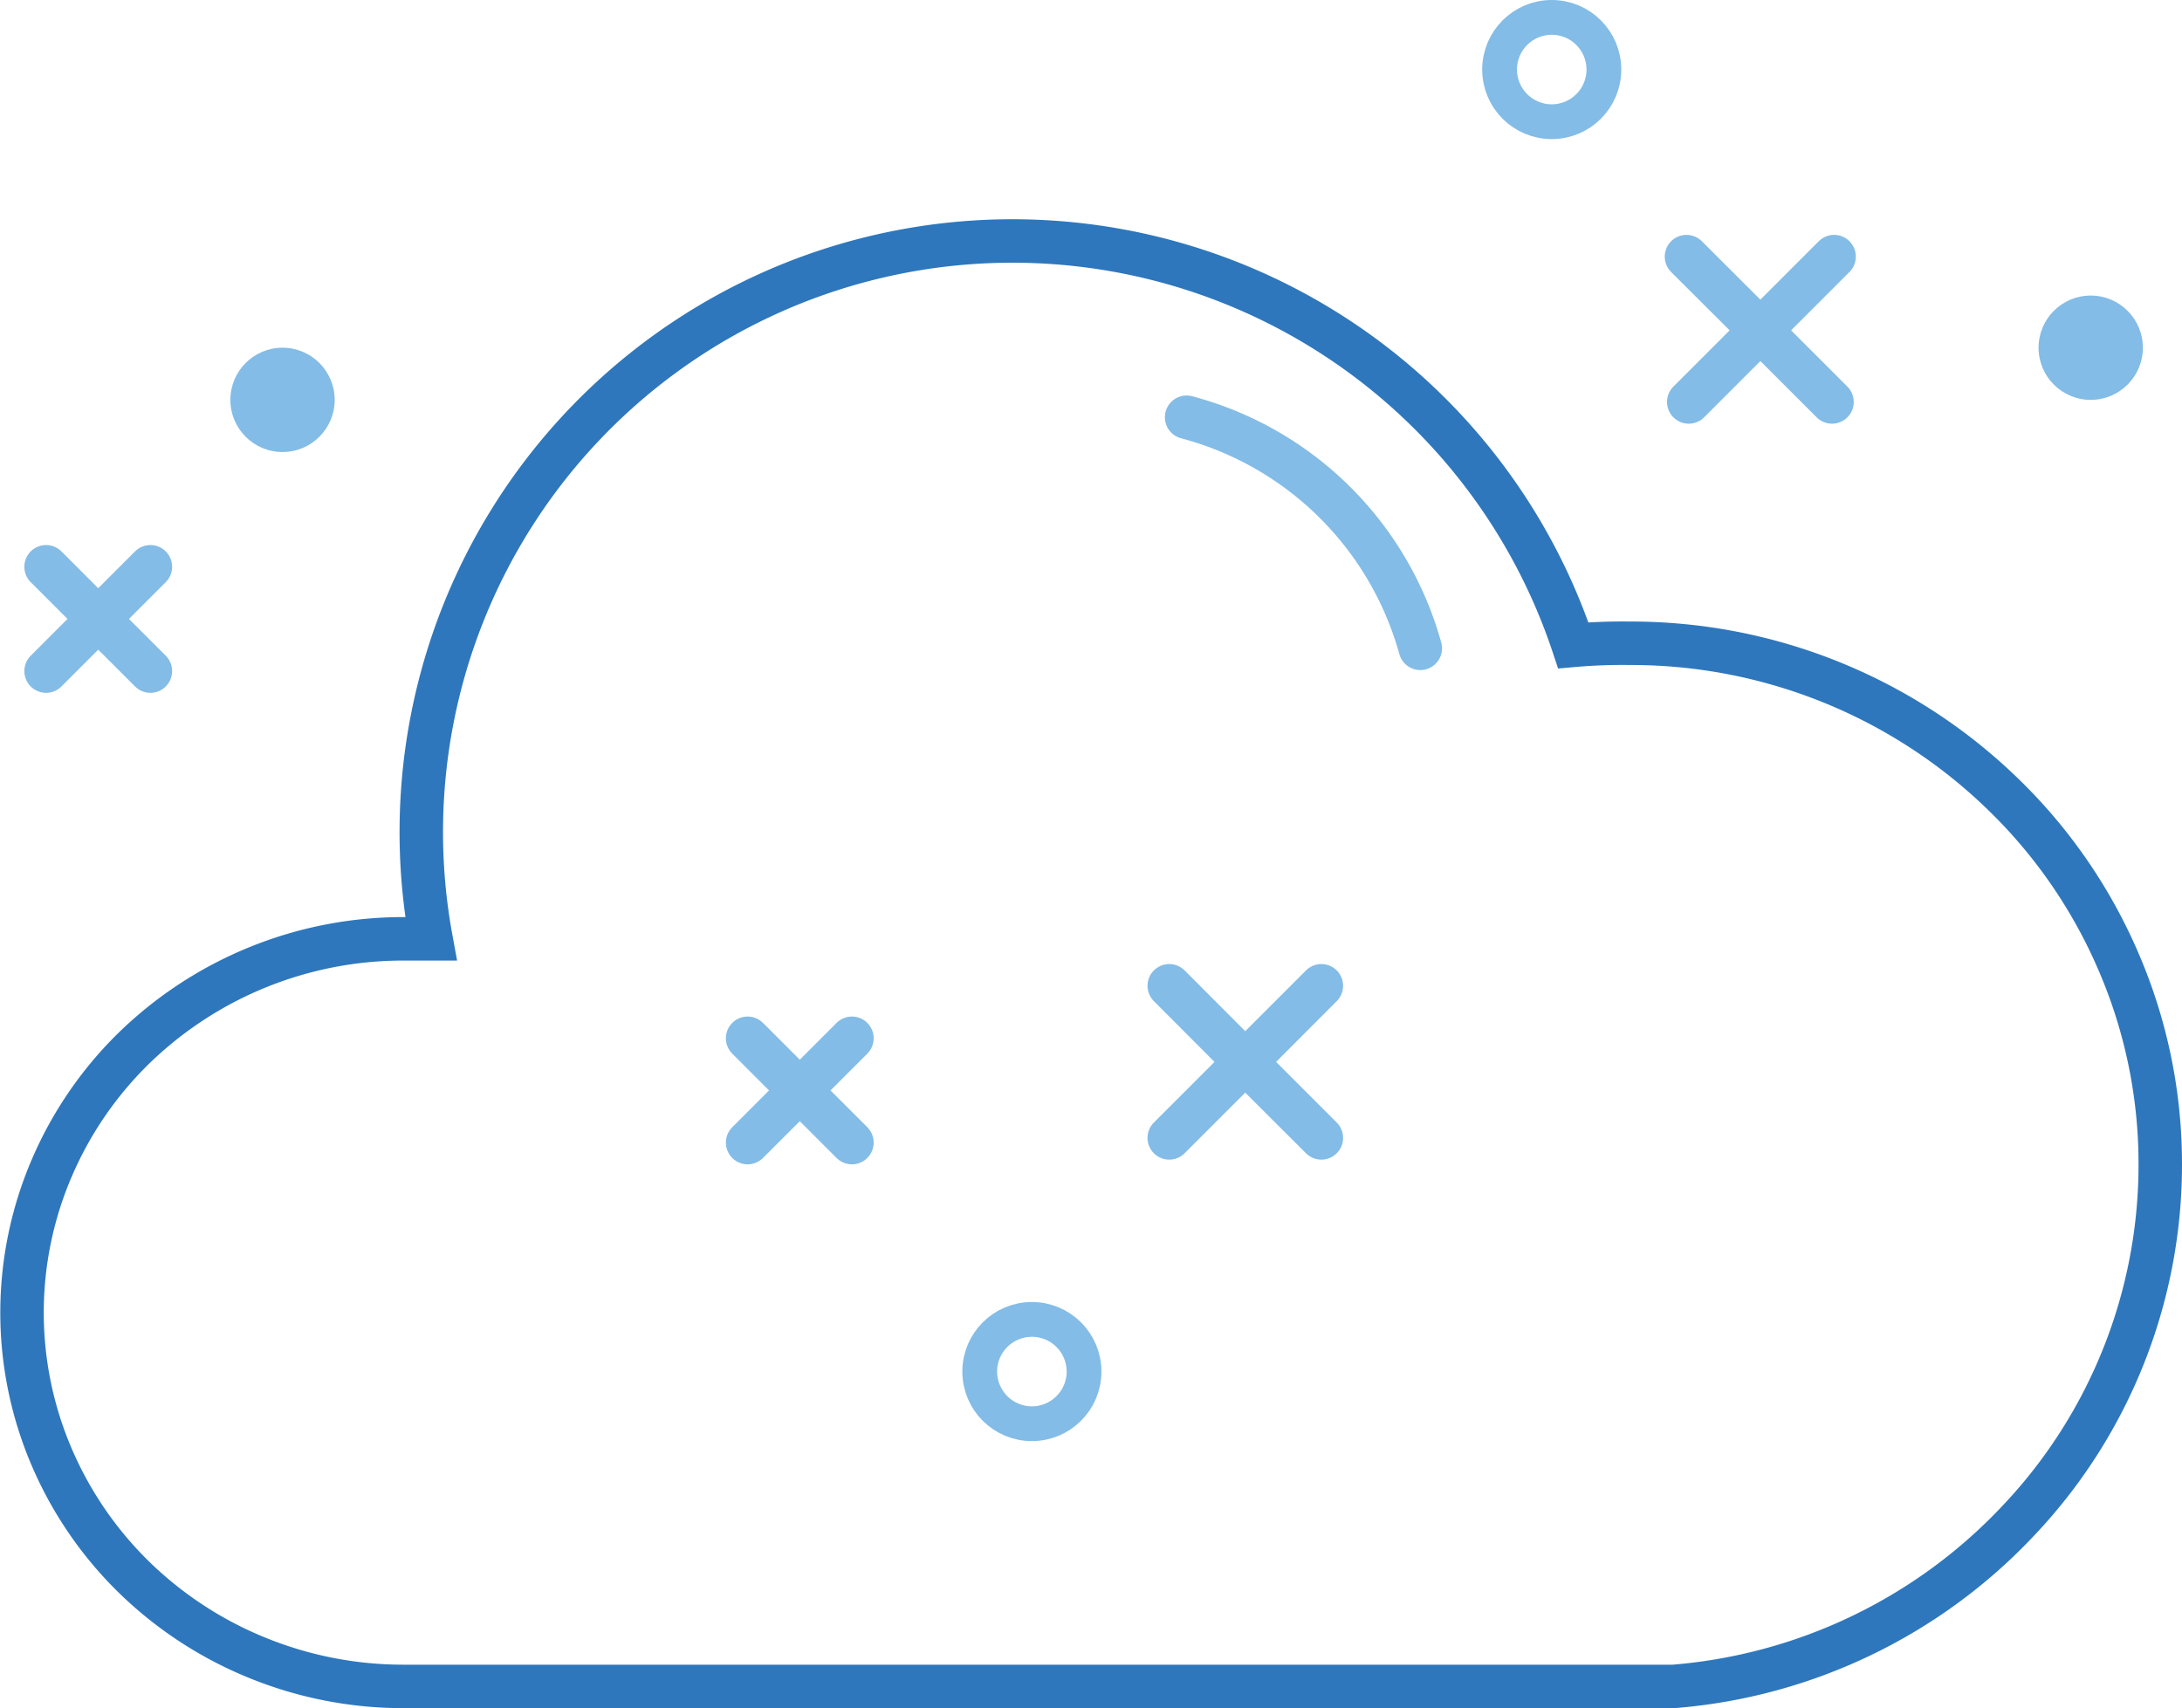 <svg xmlns="http://www.w3.org/2000/svg" viewBox="0 0 125.5 98.25">
    <g id="Layer_2" data-name="Layer 2">
        <g id="Layer_1-2" data-name="Layer 1">
            <path id="Shape" d="M96.25,97h-73a22.22,22.22,0,0,1-8.56-1.69,22,22,0,0,1-7-4.61A21.47,21.47,0,0,1,3,83.87,21.08,21.08,0,0,1,3,67.13,21.47,21.47,0,0,1,7.69,60.3,22.21,22.21,0,0,1,23.25,54c.51,0,1,0,1.54,0a34,34,0,0,1,65.7-16.88A32.2,32.2,0,0,1,93.75,37a30.7,30.7,0,0,1,21.57,8.79,29.71,29.71,0,0,1,6.53,9.53A29.32,29.32,0,0,1,124.25,67a29.76,29.76,0,0,1-8.12,20.42A30.56,30.56,0,0,1,96.25,97Z" style="stroke-miterlimit:10;stroke-linecap:round;stroke-width:2.5px;stroke:#2e77bc;fill:none" />
            <path id="Oval-2" d="M68.25,24A19,19,0,0,1,81.69,37.29" style="stroke:#83bce6;stroke-miterlimit:10;stroke-linecap:round;stroke-width:2.5px;fill:none" />
            <circle id="Oval-3" style="fill:none;stroke:#83bce6;stroke-miterlimit:10;stroke-width:2px" cx="89.25" cy="4" r="3" />
            <circle id="Oval-4" style="fill:#83bce6" cx="120.25" cy="20" r="3" />
            <path id="Line_5" data-name="Line 5" style="fill:none;stroke-linejoin:round;stroke:#83bce6;stroke-linecap:round;stroke-width:2.5px" d="M101.25,19l-4.12,4.12L101.25,19,97,14.76,101.25,19l4.24-4.24L101.25,19l4.12,4.12Z" />
            <path id="Line_4" data-name="Line 4" style="fill:none;stroke-linejoin:round;stroke:#83bce6;stroke-linecap:round;stroke-width:2.5px" d="M5.65,35.6l-3,3,3-3-3-3,3,3,3-3-3,3,3,3Z" />
            <circle id="Oval-5" style="fill:#83bce6" cx="16.25" cy="23" r="3" />
            <path id="Line_4-2" data-name="Line 4" style="fill:none;stroke-linejoin:round;stroke:#83bce6;stroke-linecap:round;stroke-width:2.5px" d="M46,62.72l-3,3,3-3-3-3,3,3,3-3-3,3,3,3Z" />
            <path id="Line_4-3" data-name="Line 4" style="fill:none;stroke-linejoin:round;stroke:#83bce6;stroke-linecap:round;stroke-width:2.5px" d="M71.62,61.08l-4.37,4.37,4.37-4.37L67.25,56.7l4.37,4.38L76,56.7l-4.37,4.38L76,65.45Z" />
            <circle id="Oval-3-2" data-name="Oval-3" style="fill:none;stroke:#83bce6;stroke-miterlimit:10;stroke-width:2px" cx="59.35" cy="78.89" r="3" />
        </g>
    </g>
</svg>

